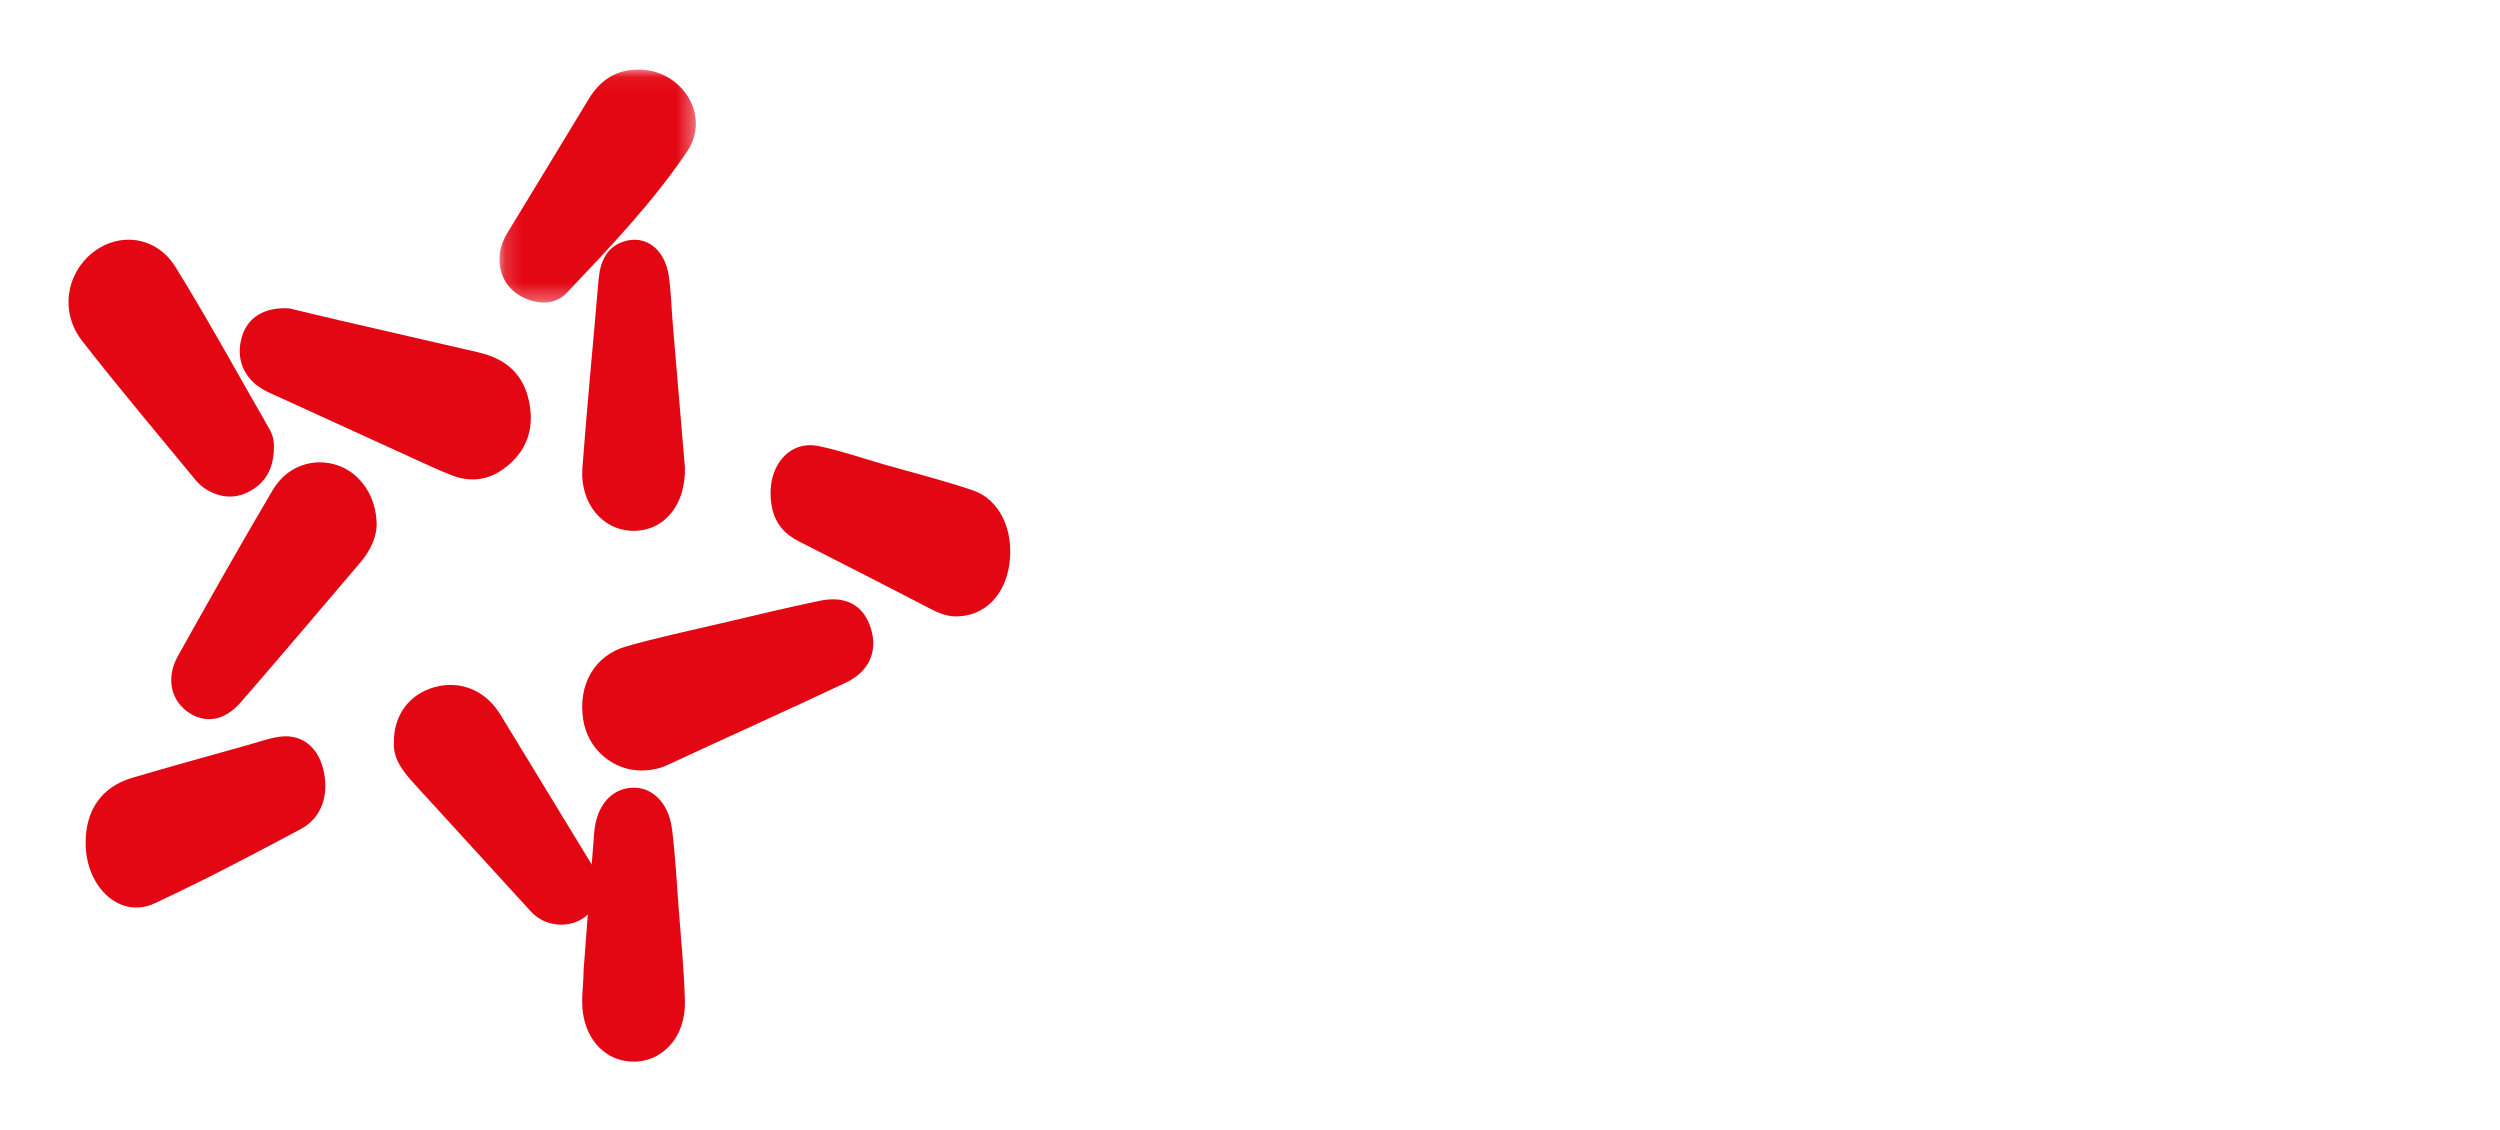 <?xml version="1.0" encoding="UTF-8"?>
<svg width="146px" height="66px" viewBox="0 0 146 66" version="1.1" 
    xmlns="http://www.w3.org/2000/svg" 
    xmlns:xlink="http://www.w3.org/1999/xlink">
    <!-- Generator: Sketch 62 (91390) - https://sketch.com -->
    <title>LOGO - White</title>
    <desc>Created with Sketch.</desc>
    <defs>
        <filter x="-0.8%" y="-10.0%" width="101.7%" height="120.0%" filterUnits="objectBoundingBox" id="filter-1">
            <feOffset dx="0" dy="2" in="SourceAlpha" result="shadowOffsetOuter1"></feOffset>
            <feGaussianBlur stdDeviation="2" in="shadowOffsetOuter1" result="shadowBlurOuter1"></feGaussianBlur>
            <feColorMatrix values="0 0 0 0 0   0 0 0 0 0   0 0 0 0 0  0 0 0 0.256 0" type="matrix" in="shadowBlurOuter1" result="shadowMatrixOuter1"></feColorMatrix>
            <feMerge>
                <feMergeNode in="shadowMatrixOuter1"></feMergeNode>
                <feMergeNode in="SourceGraphic"></feMergeNode>
            </feMerge>
        </filter>
        <polygon id="path-2" points="0.171 0.063 11.639 0.063 11.639 13.67 0.171 13.67"></polygon>
    </defs>
    <g id="Symbols" stroke="none" stroke-width="1" fill="none" fill-rule="evenodd">
        <g id="#Header/header-normal" transform="translate(-147, -48)">
            <g id="ca-nhan-2-copy" transform="translate(0, -1)">
                <g id="ca-nhan" filter="url(#filter-1)">
                    <g id="LOGO---White" transform="translate(151, 51)">
                        <path d="M64,46 C64.175,40.011 64.541,34.259 64.955,28.511 C65.278,24.035 65.724,19.568 66.135,15.099 C66.263,13.721 66.464,12.349 66.615,10.973 C66.684,10.34 66.901,9.998 67.633,10.014 C69.819,10.059 72.007,10.077 74.191,10.007 C75.092,9.979 75.278,10.579 75.557,11.17 C78.076,16.516 80.568,21.876 82.806,27.352 C82.987,27.794 83.08,28.285 83.445,28.634 C83.953,28.514 83.937,28.04 84.065,27.72 C86.307,22.125 88.895,16.688 91.41,11.217 C91.81,10.347 92.263,9.956 93.255,10.004 C95.109,10.093 96.97,10.017 98.829,10.033 C100.362,10.046 100.212,9.763 100.476,11.566 C100.783,13.647 100.995,15.745 101.184,17.841 C101.974,26.619 102.611,35.407 102.946,44.216 C102.961,44.604 102.988,44.991 102.999,45.379 C103.012,45.783 102.807,45.988 102.412,45.988 C100.062,45.99 97.711,45.993 95.361,45.986 C94.961,45.985 94.793,45.728 94.781,45.342 C94.766,44.843 94.739,44.345 94.727,43.846 C94.59,37.861 94.315,31.88 93.987,25.903 C93.963,25.482 94.058,25.024 93.741,24.584 C93.258,24.764 93.211,25.245 93.06,25.606 C91.058,30.397 89.071,35.196 87.082,39.994 C86.517,41.359 86.519,41.363 85.085,41.369 C84.047,41.374 83.008,41.373 81.97,41.369 C80.496,41.365 80.497,41.363 79.948,40.035 C78.066,35.491 76.187,30.946 74.302,26.404 C74.052,25.8 73.771,25.21 73.455,24.504 C72.849,24.963 73.063,25.551 73.035,26.022 C72.692,31.832 72.436,37.647 72.306,43.466 C72.249,46 72.235,46 69.706,46 C67.855,46 66.006,46 64,46" id="Fill-1" fill="#FFFFFF"></path>
                        <path d="M18,26.657 C17.987,27.334 17.656,28.13 17.072,28.816 C14.742,31.55 12.425,34.295 10.069,37.005 C9.092,38.129 7.943,38.284 6.937,37.555 C5.964,36.848 5.694,35.559 6.387,34.318 C8.201,31.067 10.035,27.827 11.924,24.622 C12.75,23.223 14.279,22.705 15.678,23.162 C17.019,23.599 17.985,24.952 18,26.657" id="Fill-3" fill="#E30613"></path>
                        <path d="M33.44,41 C31.755,40.98 30.33,39.733 30.062,38.044 C29.739,36.012 30.695,34.287 32.577,33.748 C34.381,33.232 36.217,32.846 38.042,32.418 C39.978,31.963 41.913,31.496 43.857,31.088 C45.399,30.763 46.432,31.348 46.855,32.684 C47.278,34.021 46.775,35.219 45.372,35.88 C41.903,37.514 38.407,39.086 34.929,40.698 C34.446,40.923 33.952,40.987 33.44,41" id="Fill-5" fill="#E30613"></path>
                        <path d="M35.998,23.285 C36.06,25.464 34.81,27.018 32.97,27 C31.197,26.983 29.858,25.396 30.012,23.329 C30.285,19.665 30.647,16.01 30.955,12.349 C31.047,11.266 31.431,10.443 32.393,10.115 C33.666,9.678 34.819,10.52 35.053,12.093 C35.189,13.011 35.209,13.95 35.286,14.879 C35.52,17.666 35.758,20.452 35.998,23.285" id="Fill-7" fill="#E30613"></path>
                        <path d="M12.889,14.007 C13.705,14.202 14.753,14.458 15.804,14.702 C18.516,15.33 21.229,15.951 23.942,16.579 C25.372,16.909 26.459,17.686 26.85,19.246 C27.19,20.607 26.972,21.884 25.985,22.887 C24.97,23.919 23.754,24.29 22.384,23.758 C21.641,23.47 20.916,23.127 20.188,22.797 C17.587,21.612 14.988,20.423 12.388,19.233 C12.025,19.067 11.649,18.92 11.307,18.712 C10.192,18.034 9.762,16.897 10.127,15.665 C10.454,14.556 11.405,13.925 12.889,14.007" id="Fill-9" fill="#E30613"></path>
                        <path d="M19.004,39.353 C18.984,37.885 19.778,36.715 21.063,36.232 C22.385,35.736 23.764,36.044 24.721,37.07 C24.934,37.298 25.117,37.559 25.279,37.825 C27.021,40.673 28.756,43.525 30.49,46.377 C30.625,46.599 30.77,46.824 30.858,47.064 C31.203,48.011 30.905,49.008 30.131,49.575 C29.33,50.162 28.119,50.143 27.304,49.506 C27.057,49.313 26.854,49.066 26.641,48.834 C24.48,46.47 22.324,44.102 20.159,41.741 C19.506,41.029 18.949,40.284 19.004,39.353" id="Fill-11" fill="#E30613"></path>
                        <path d="M11.998,22.033 C12.003,23.257 11.589,24.056 10.769,24.581 C9.89,25.145 8.969,25.128 8.075,24.6 C7.836,24.459 7.611,24.264 7.432,24.047 C5.208,21.343 2.947,18.671 0.794,15.906 C-0.498,14.245 -0.155,12 1.405,10.759 C2.956,9.524 5.133,9.79 6.252,11.597 C8.164,14.689 9.915,17.892 11.731,21.049 C11.939,21.411 12.015,21.811 11.998,22.033" id="Fill-13" fill="#E30613"></path>
                        <g id="Group-17" transform="translate(25, 0)">
                            <mask id="mask-3" fill="white">
                                <use xlink:href="#path-2"></use>
                            </mask>
                            <g id="Clip-16"></g>
                            <path d="M8.231,0.064 C10.79,0.017 12.56,2.728 11.128,4.848 C9.106,7.841 6.591,10.472 4.106,13.096 C3.4,13.843 2.358,13.806 1.426,13.302 C0.499,12.8 0.047,11.821 0.201,10.744 C0.262,10.314 0.43,9.93 0.654,9.562 C2.23,6.974 3.807,4.386 5.375,1.792 C6.028,0.712 6.938,0.077 8.231,0.064" id="Fill-15" fill="#E30613" mask="url(#mask-3)"></path>
                        </g>
                        <path d="M30.08,52.688 C30.286,49.996 30.482,47.304 30.702,44.614 C30.829,43.065 31.689,42.069 32.904,42.003 C34.084,41.939 35.056,42.882 35.248,44.437 C35.437,45.964 35.521,47.508 35.635,49.046 C35.77,50.859 35.953,52.671 35.999,54.488 C36.051,56.583 34.654,58.078 32.86,57.997 C31.396,57.931 30.282,56.802 30.045,55.164 C29.925,54.333 30.082,53.515 30.08,52.688" id="Fill-18" fill="#E30613"></path>
                        <path d="M1,45.232 C0.996,43.317 1.929,41.959 3.701,41.431 C5.977,40.753 8.265,40.131 10.548,39.488 C11.131,39.324 11.711,39.115 12.302,39.028 C13.579,38.842 14.552,39.586 14.878,40.921 C15.236,42.383 14.805,43.752 13.587,44.404 C10.757,45.919 7.914,47.413 5.027,48.756 C3.021,49.688 1.005,47.828 1,45.232" id="Fill-20" fill="#E30613"></path>
                        <path d="M51.89,31.998 C51.454,32.02 50.929,31.861 50.414,31.594 C47.839,30.263 45.264,28.934 42.68,27.629 C41.84,27.205 41.217,26.577 41.047,25.435 C40.732,23.323 42.03,21.685 43.81,22.051 C45.087,22.315 46.339,22.753 47.602,23.116 C49.351,23.618 51.115,24.056 52.844,24.648 C54.397,25.181 55.224,26.995 54.947,28.95 C54.691,30.751 53.519,31.968 51.89,31.998" id="Fill-22" fill="#E30613"></path>
                        <path d="M126.762,38.648 C125.873,39.198 124.871,39.433 123.846,39.511 C121.799,39.666 119.747,39.576 117.697,39.54 C116.979,39.528 116.671,39.278 116.698,38.549 C116.739,37.435 116.709,36.319 116.71,35.203 C116.71,34.087 116.731,32.97 116.701,31.855 C116.686,31.288 116.952,31.044 117.485,31 C120.272,30.772 123.067,30.567 125.808,31.282 C127.568,31.742 128.648,32.903 128.834,34.72 C129.011,36.448 128.236,37.737 126.762,38.648 M116.708,20.89 C116.708,19.813 116.726,18.916 116.703,18.021 C116.688,17.433 116.837,17.052 117.535,17.036 C119.706,16.982 121.879,16.875 124.042,17.141 C124.6,17.21 125.156,17.394 125.683,17.601 C127.281,18.227 128.108,19.433 128.028,20.946 C127.951,22.424 126.966,23.584 125.296,23.995 C124.416,24.212 123.495,24.29 122.587,24.372 C121.906,24.434 121.214,24.438 120.531,24.402 C119.29,24.338 117.733,24.846 116.908,23.971 C116.229,23.252 116.785,21.821 116.708,20.89 M132.887,26.576 C133.192,26.291 133.384,26.086 133.602,25.911 C137.777,22.544 137.423,16.018 132.769,12.679 C131.313,11.635 129.666,11.011 127.913,10.665 C125.609,10.21 123.273,10.042 120.925,10.008 C117.148,9.954 113.38,10.183 109.608,10.285 C108.016,10.328 108.003,10.337 108.003,11.841 C107.999,22.986 107.999,34.131 108.003,45.276 C108.003,46.638 108.018,46.662 109.357,46.742 C114.385,47.043 119.418,47.069 124.447,46.879 C126.383,46.807 128.315,46.547 130.19,45.986 C134.541,44.687 137.282,41.93 137.863,37.465 C138.447,32.975 137.233,29.134 132.887,26.576" id="Fill-24" fill="#FFFFFF"></path>
                    </g>
                </g>
            </g>
        </g>
    </g>
</svg>